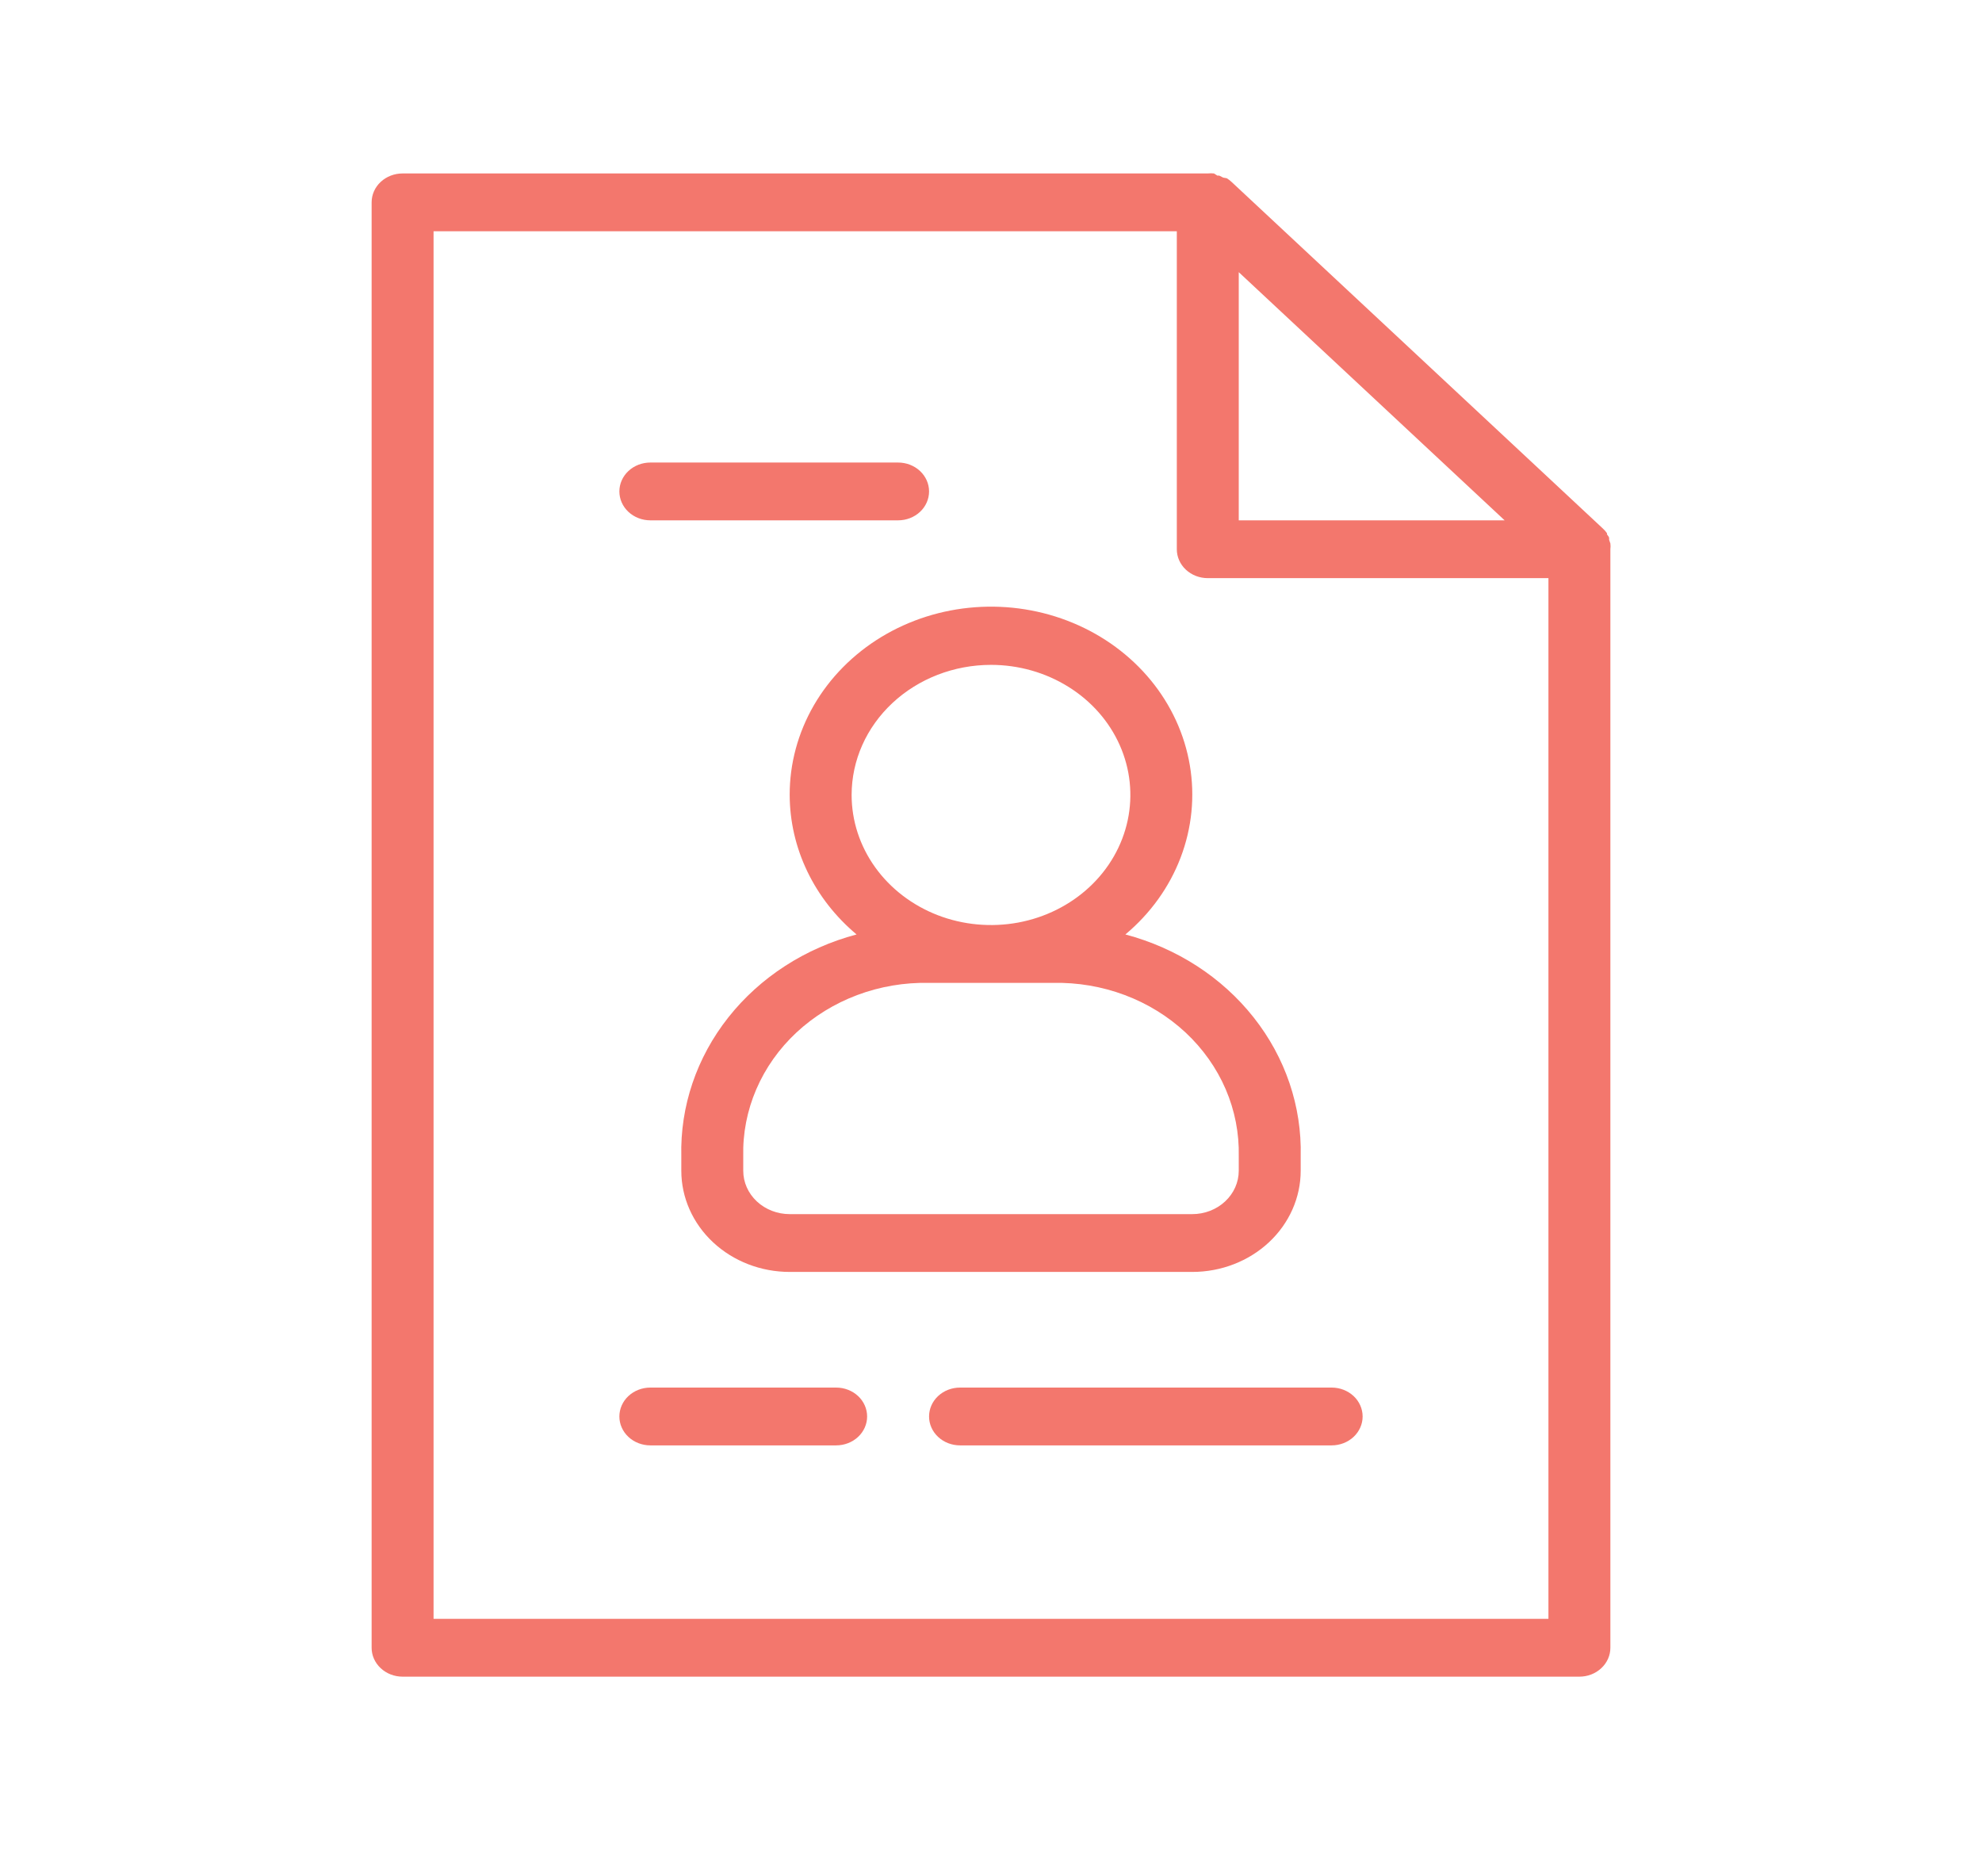<svg width="56" height="53" viewBox="0 0 56 53" fill="none" xmlns="http://www.w3.org/2000/svg">
<path d="M22.312 22.458C22.314 23.202 22.483 23.937 22.809 24.616C23.134 25.295 23.609 25.902 24.202 26.399C22.75 26.784 21.475 27.608 20.578 28.743C19.682 29.877 19.215 31.257 19.25 32.667V33.075C19.25 33.833 19.573 34.56 20.147 35.096C20.721 35.632 21.5 35.933 22.312 35.933H33.687C34.5 35.933 35.279 35.632 35.853 35.096C36.427 34.56 36.75 33.833 36.75 33.075V32.667C36.785 31.257 36.318 29.877 35.421 28.743C34.525 27.608 33.25 26.784 31.797 26.399C32.504 25.807 33.04 25.061 33.358 24.226C33.676 23.392 33.766 22.496 33.618 21.621C33.471 20.747 33.091 19.92 32.514 19.217C31.936 18.514 31.18 17.957 30.313 17.597C29.446 17.237 28.496 17.085 27.55 17.155C26.604 17.225 25.692 17.515 24.897 17.998C24.102 18.482 23.449 19.143 22.997 19.922C22.546 20.701 22.31 21.573 22.312 22.458ZM29.75 27.767C30.444 27.752 31.133 27.869 31.777 28.11C32.421 28.351 33.006 28.712 33.497 29.169C33.987 29.627 34.374 30.173 34.632 30.774C34.89 31.375 35.015 32.019 35 32.667V33.075C35 33.4 34.862 33.711 34.615 33.941C34.369 34.171 34.035 34.3 33.687 34.3H22.312C21.964 34.3 21.631 34.171 21.384 33.941C21.138 33.711 21 33.4 21 33.075V32.667C20.984 32.019 21.11 31.375 21.368 30.774C21.626 30.173 22.012 29.627 22.503 29.169C22.994 28.712 23.579 28.351 24.223 28.11C24.866 27.869 25.556 27.752 26.25 27.767H29.75ZM28 18.783C28.779 18.783 29.54 18.999 30.187 19.403C30.835 19.806 31.34 20.38 31.638 21.052C31.936 21.724 32.014 22.462 31.862 23.175C31.71 23.888 31.335 24.543 30.784 25.057C30.233 25.571 29.532 25.921 28.768 26.063C28.004 26.204 27.213 26.132 26.493 25.854C25.774 25.575 25.159 25.104 24.726 24.5C24.293 23.896 24.062 23.185 24.062 22.458C24.062 21.484 24.477 20.549 25.216 19.86C25.954 19.171 26.956 18.783 28 18.783Z" fill="#F3776D"/>
<path d="M45.5 15.353C45.49 15.319 45.479 15.285 45.465 15.251V15.202C45.465 15.165 45.426 15.133 45.404 15.096C45.405 15.085 45.405 15.074 45.404 15.063C45.372 15.018 45.336 14.975 45.294 14.937L34.794 5.137C34.753 5.098 34.708 5.064 34.659 5.035L34.562 5.018L34.449 4.961H34.396L34.3 4.9C34.242 4.894 34.183 4.894 34.125 4.9H11.375C11.143 4.9 10.92 4.986 10.756 5.139C10.592 5.292 10.5 5.5 10.5 5.717V46.55C10.5 46.767 10.592 46.974 10.756 47.127C10.92 47.281 11.143 47.367 11.375 47.367H44.625C44.857 47.367 45.08 47.281 45.244 47.127C45.408 46.974 45.5 46.767 45.5 46.55V15.517C45.507 15.462 45.507 15.408 45.5 15.353ZM35 7.689L42.512 14.7H35V7.689ZM12.25 45.733V6.533H33.25V15.517C33.25 15.733 33.342 15.941 33.506 16.094C33.67 16.247 33.893 16.333 34.125 16.333H43.75V45.733H12.25Z" fill="#F3776D"/>
<path d="M18.375 14.7H25.375C25.607 14.7 25.83 14.614 25.994 14.461C26.158 14.308 26.25 14.1 26.25 13.883C26.25 13.667 26.158 13.459 25.994 13.306C25.83 13.153 25.607 13.067 25.375 13.067H18.375C18.143 13.067 17.92 13.153 17.756 13.306C17.592 13.459 17.5 13.667 17.5 13.883C17.5 14.1 17.592 14.308 17.756 14.461C17.92 14.614 18.143 14.7 18.375 14.7Z" fill="#F3776D"/>
<path d="M23.625 39.2H18.375C18.143 39.2 17.92 39.286 17.756 39.439C17.592 39.592 17.5 39.8 17.5 40.017C17.5 40.233 17.592 40.441 17.756 40.594C17.92 40.747 18.143 40.833 18.375 40.833H23.625C23.857 40.833 24.08 40.747 24.244 40.594C24.408 40.441 24.5 40.233 24.5 40.017C24.5 39.8 24.408 39.592 24.244 39.439C24.08 39.286 23.857 39.2 23.625 39.2Z" fill="#F3776D"/>
<path d="M37.625 39.2H27.125C26.893 39.2 26.67 39.286 26.506 39.439C26.342 39.592 26.25 39.8 26.25 40.017C26.25 40.233 26.342 40.441 26.506 40.594C26.67 40.747 26.893 40.833 27.125 40.833H37.625C37.857 40.833 38.08 40.747 38.244 40.594C38.408 40.441 38.5 40.233 38.5 40.017C38.5 39.8 38.408 39.592 38.244 39.439C38.08 39.286 37.857 39.2 37.625 39.2Z" fill="#F3776D"/>
</svg>
